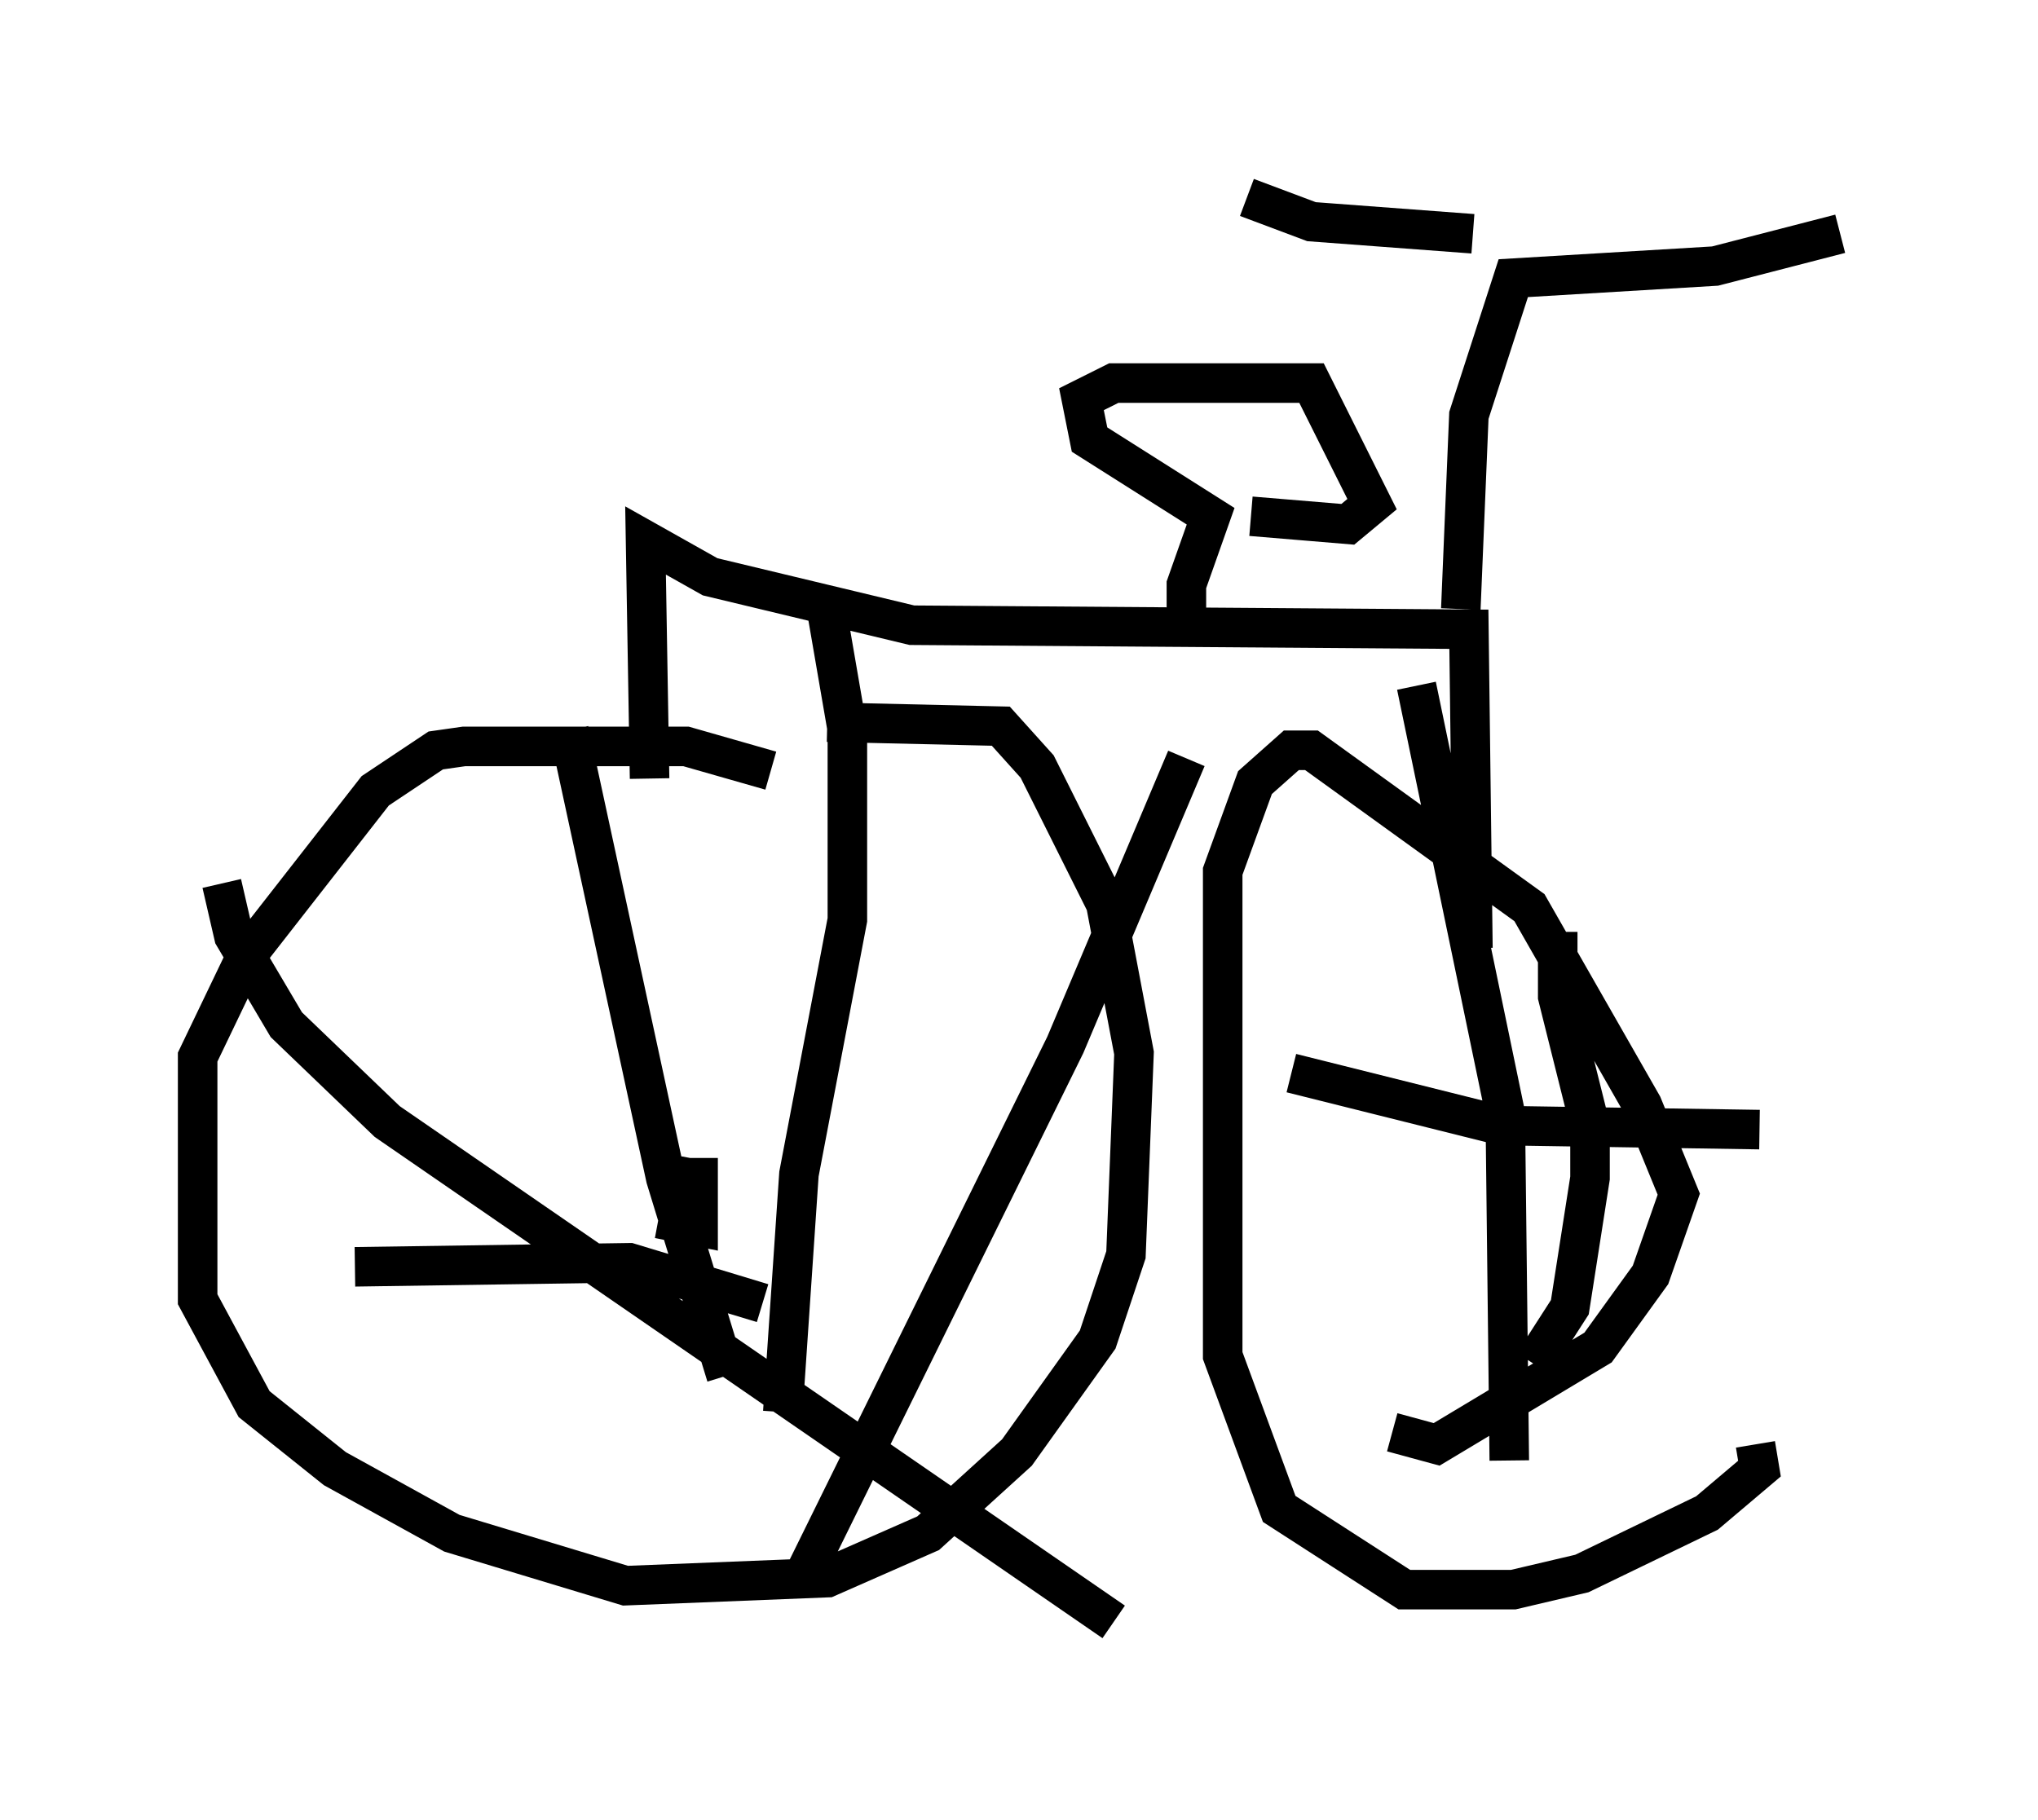 <?xml version="1.0" encoding="utf-8" ?>
<svg baseProfile="full" height="46.036" version="1.1" width="51.548" xmlns="http://www.w3.org/2000/svg" xmlns:ev="http://www.w3.org/2001/xml-events" xmlns:xlink="http://www.w3.org/1999/xlink"><defs /><rect fill="white" height="46.036" width="51.548" x="0" y="0" /><path d="M23.171, 21.231 m-3.675, -1.735 l-2.144, -0.613 -5.615, 0.0 l-0.715, 0.102 -1.531, 1.021 l-3.267, 4.185 -1.225, 2.552 l0.0, 6.125 1.429, 2.654 l2.042, 1.633 2.96, 1.633 l4.39, 1.327 5.104, -0.204 l2.552, -1.123 2.246, -2.042 l2.042, -2.858 0.715, -2.144 l0.204, -5.104 -0.715, -3.777 l-1.735, -3.471 -0.919, -1.021 l-4.39, -0.102 m-3.471, 11.025 l-0.306, 1.633 0.51, 0.102 l0.0, -1.735 m-3.267, -10.821 l2.45, 11.331 1.531, 5.002 m2.552, -19.294 l0.51, 2.96 0.0, 4.798 l-1.225, 6.431 -0.408, 6.023 m10.208, -16.538 l-3.063, 7.248 -6.738, 13.679 m-14.598, -17.763 l0.306, 1.327 1.327, 2.246 l2.552, 2.45 18.375, 12.658 m-19.192, -8.983 l6.942, -0.102 3.369, 1.021 m-2.858, -13.271 l-0.102, -6.023 1.633, 0.919 l5.104, 1.225 14.088, 0.102 l0.102, 8.065 m7.146, 12.556 l0.102, 0.613 -1.327, 1.123 l-3.165, 1.531 -1.735, 0.408 l-2.756, 0.0 -3.165, -2.042 l-1.429, -3.879 0.0, -12.25 l0.817, -2.246 0.919, -0.817 l0.51, 0.0 5.513, 3.981 l2.858, 5.002 0.919, 2.246 l-0.715, 2.042 -1.327, 1.838 l-4.083, 2.45 -1.123, -0.306 m0.613, -18.886 l2.246, 10.821 0.102, 8.779 m1.225, -13.373 l0.0, 1.633 0.817, 3.267 l0.0, 1.327 -0.51, 3.267 l-0.919, 1.429 m-6.125, -7.35 l5.308, 1.327 6.533, 0.102 m-14.496, -12.761 l0.0, -1.021 0.613, -1.735 l-3.063, -1.94 -0.204, -1.021 l0.817, -0.408 5.002, 0.0 l1.531, 3.063 -0.613, 0.51 l-2.45, -0.204 m5.308, 2.348 l0.204, -4.9 1.123, -3.471 l5.104, -0.306 3.165, -0.817 m-9.29, 0.0 l-4.083, -0.306 -1.633, -0.613 " fill="none" stroke="black" stroke-width="1" /></svg>